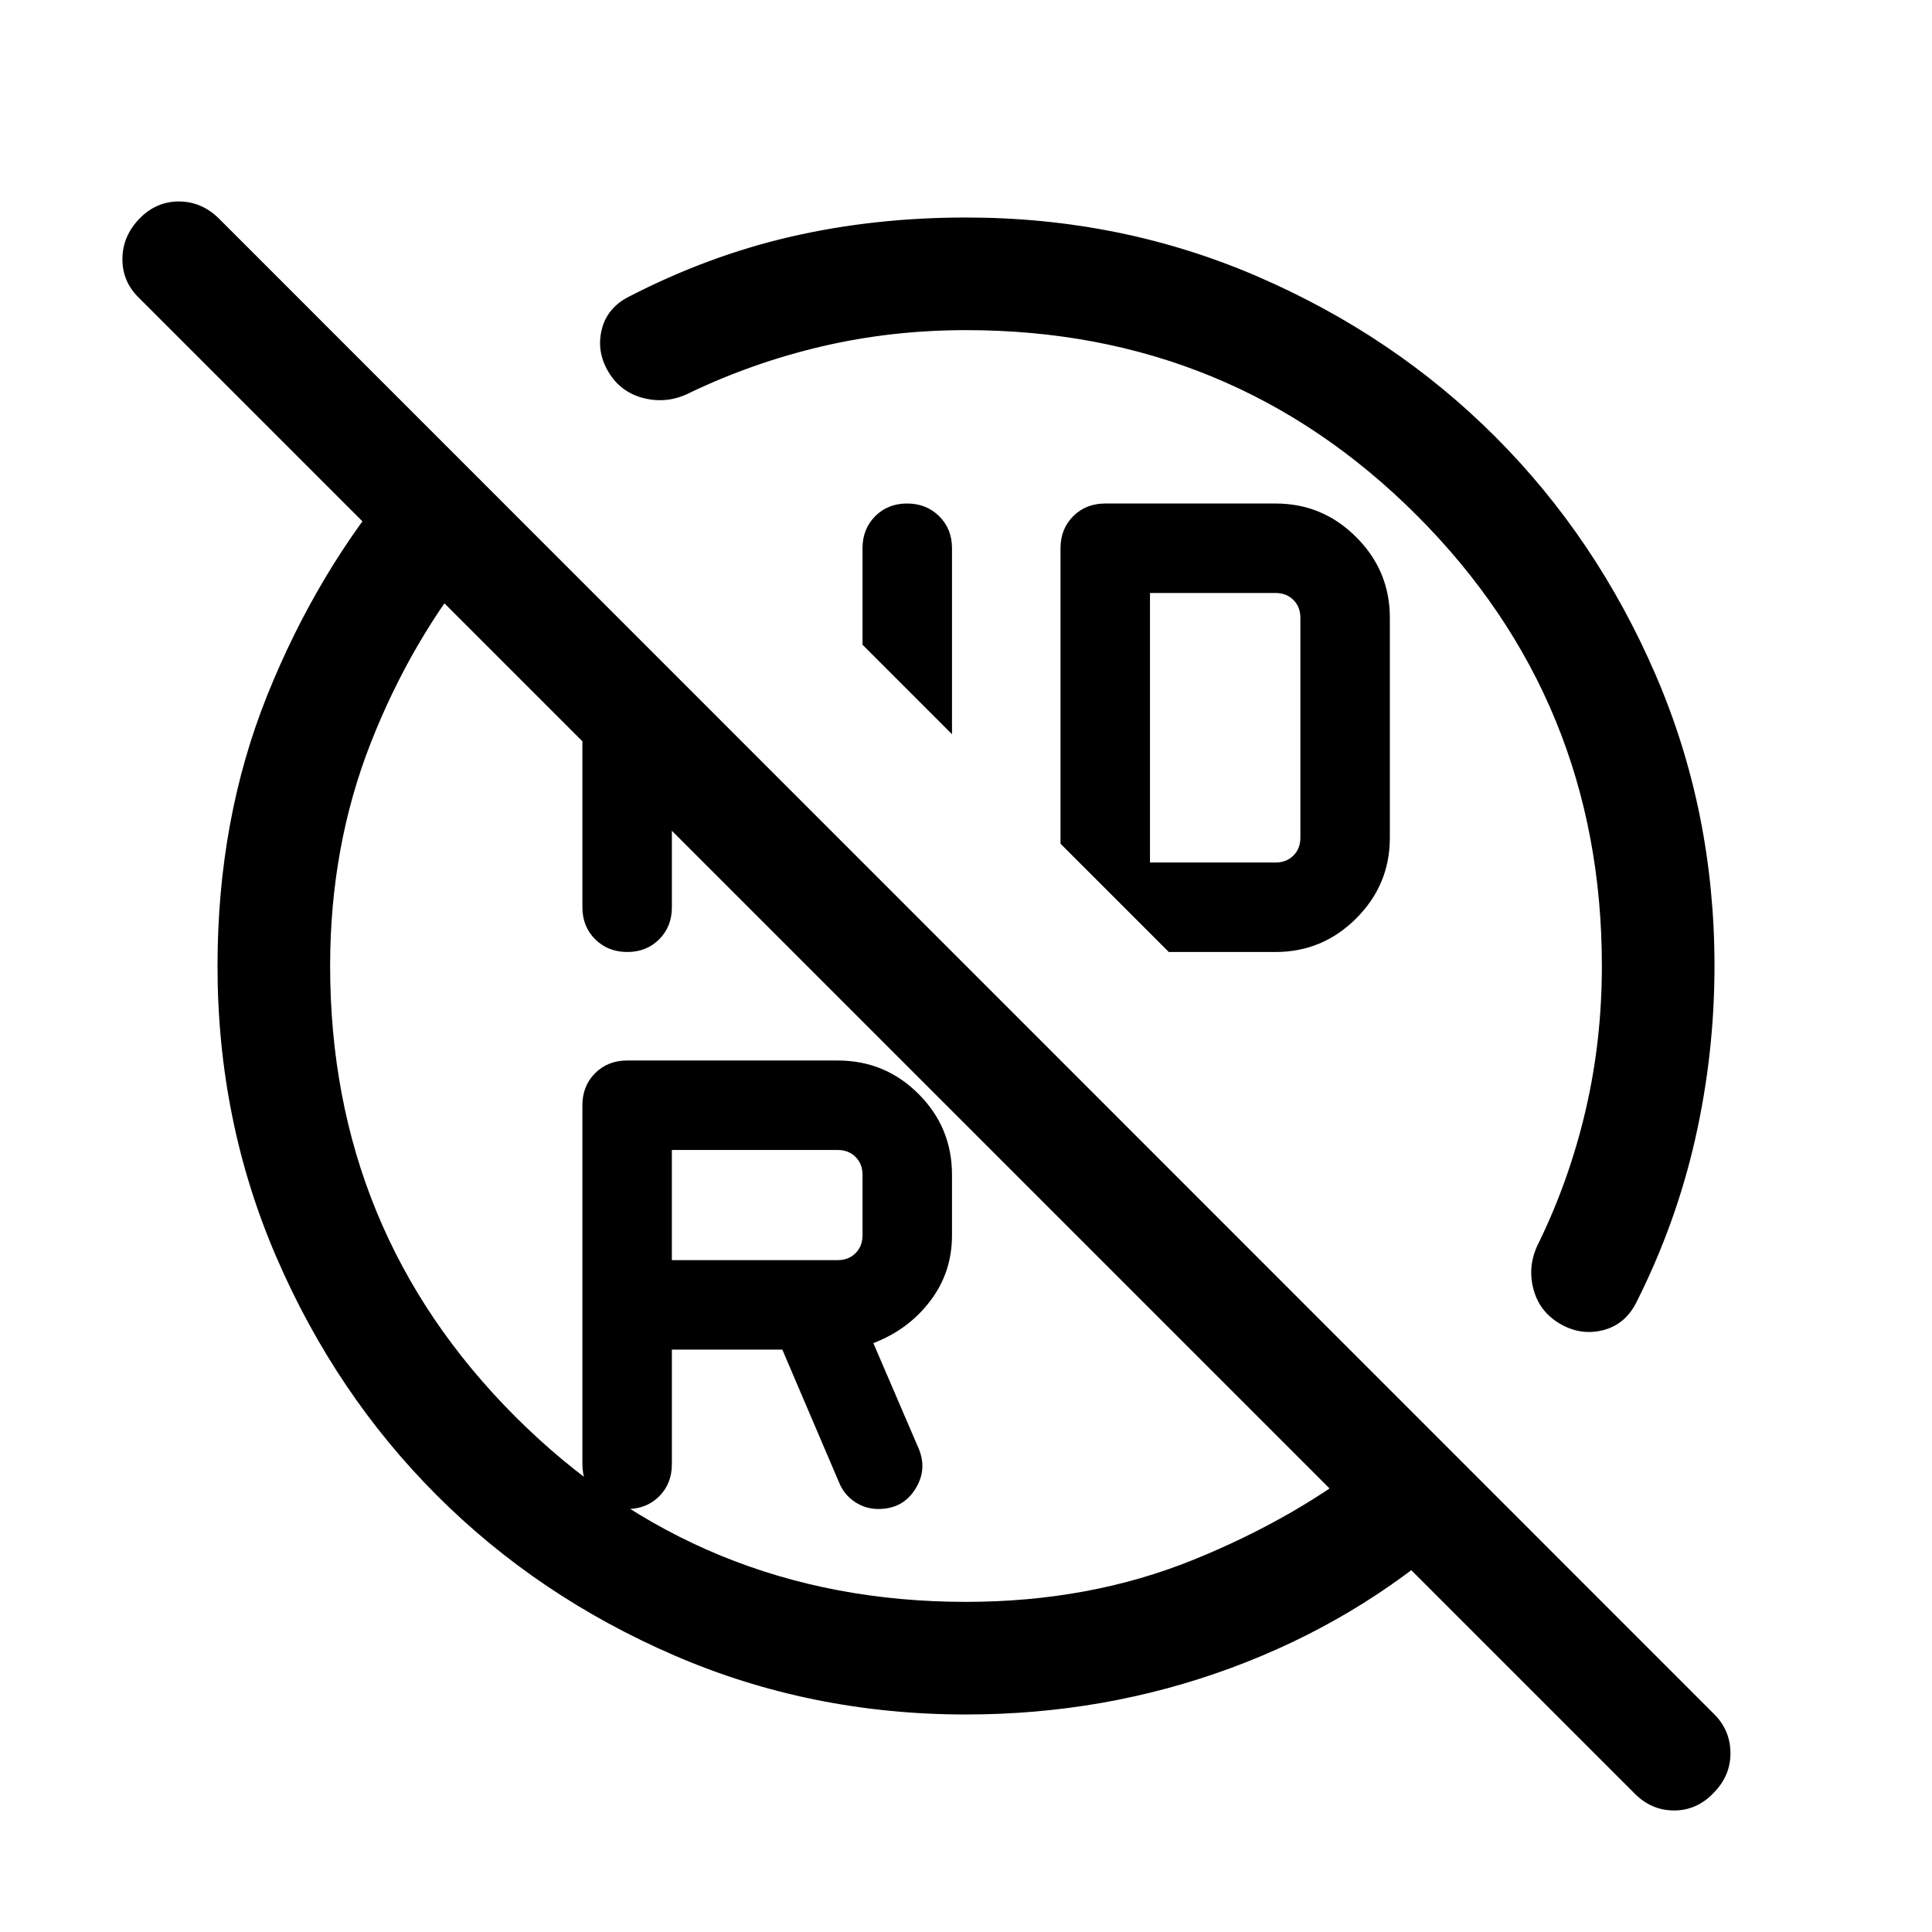 <svg xmlns="http://www.w3.org/2000/svg" height="24" viewBox="0 -960 960 960" width="24"><path d="M480.09-795.96q-37.17 0-71.65 8.07-34.48 8.08-65.9 23.16-10.9 5.46-22.49 2.61-11.59-2.84-17.66-12.98-6.08-10.13-3.41-21.06 2.66-10.92 13.56-16.45 39.51-20.38 80.71-29.85 41.21-9.46 86.75-9.46 77.1 0 144.98 29.36 67.88 29.37 118.1 79.66 50.23 50.29 79.53 118.08 29.31 67.79 29.31 144.79 0 43.57-9.56 85.86-9.55 42.29-29.48 81.75-5.65 10.84-16.75 13.48-11.09 2.63-21.25-3.45-10.23-6.07-13.07-17.63-2.85-11.56 2.81-22.52 15.23-31.3 23.28-65.84 8.06-34.54 8.06-71.71 0-131.87-92-223.87t-223.87-92Zm-7.05 200.77-44.46-44.46v-47.93q0-9.6 6.29-15.92 6.29-6.31 15.86-6.31 9.58 0 15.94 6.31 6.37 6.32 6.37 15.92v92.39Zm217.57-57.85v109.31q0 23.36-16.7 40.06-16.7 16.71-40.06 16.71h-53.08l-53.81-53.81v-146.81q0-9.6 6.31-15.92 6.31-6.31 15.92-6.31h84.66q23.36 0 40.06 16.71 16.7 16.7 16.7 40.06ZM571.42-531.42h62.43q5.38 0 8.84-3.46 3.46-3.47 3.46-8.85v-109.31q0-5.38-3.46-8.84-3.46-3.47-8.84-3.47h-62.43v133.93ZM416.27-333.85q5.38 0 8.85-3.46 3.46-3.46 3.46-8.84v-30.12q0-5.38-3.46-8.85-3.47-3.46-8.85-3.46h-82.42v54.73h82.42Zm118-200.42ZM333.85-289.39v56.97q0 9.6-6.29 15.92-6.29 6.31-15.87 6.31-9.57 0-15.94-6.31-6.36-6.32-6.36-15.92v-178.39q0-9.61 6.31-15.92 6.31-6.31 15.92-6.31h104.65q23.52 0 40.15 16.62 16.62 16.63 16.62 40.15v30.12q0 18.41-10.87 32.67-10.86 14.25-28.21 20.86l22.58 52.54q4.34 10.51-1.87 20.2t-18.19 9.69q-6.48 0-11.79-3.58-5.31-3.58-7.73-9.54l-28.23-66.08h-54.88Zm-44.46-342 44.46 44.47v77.73q0 9.61-6.29 15.92-6.29 6.31-15.87 6.31-9.57 0-15.94-6.31-6.36-6.31-6.36-15.92v-122.2Zm151.07 190.93ZM197.85-723.61l39.84 41.03q-33.34 40.43-53.5 91.83-20.15 51.4-20.15 110.75 0 131.9 92.03 223.93T480-164.04q61.41 0 113.07-20.94t90.51-52.21l39.34 39.73q-48.73 43.19-111.32 66.29-62.58 23.09-131.6 23.09-77.1 0-144.98-29.36-67.88-29.37-118.1-79.66-50.23-50.29-79.53-118.09-29.31-67.8-29.31-144.81 0-73.09 24.77-134.66 24.77-61.57 65-108.95ZM851.44-69.08q-8.25 8.69-19.61 8.69-11.37 0-19.74-8.56L68.95-812.09q-8.18-7.99-8.12-19.3.06-11.3 8.5-20 8.25-8.5 19.52-8.5 11.26 0 19.83 8.38l743.14 743.33q7.99 7.99 8.03 19.3.04 11.3-8.41 19.8Z"/></svg>